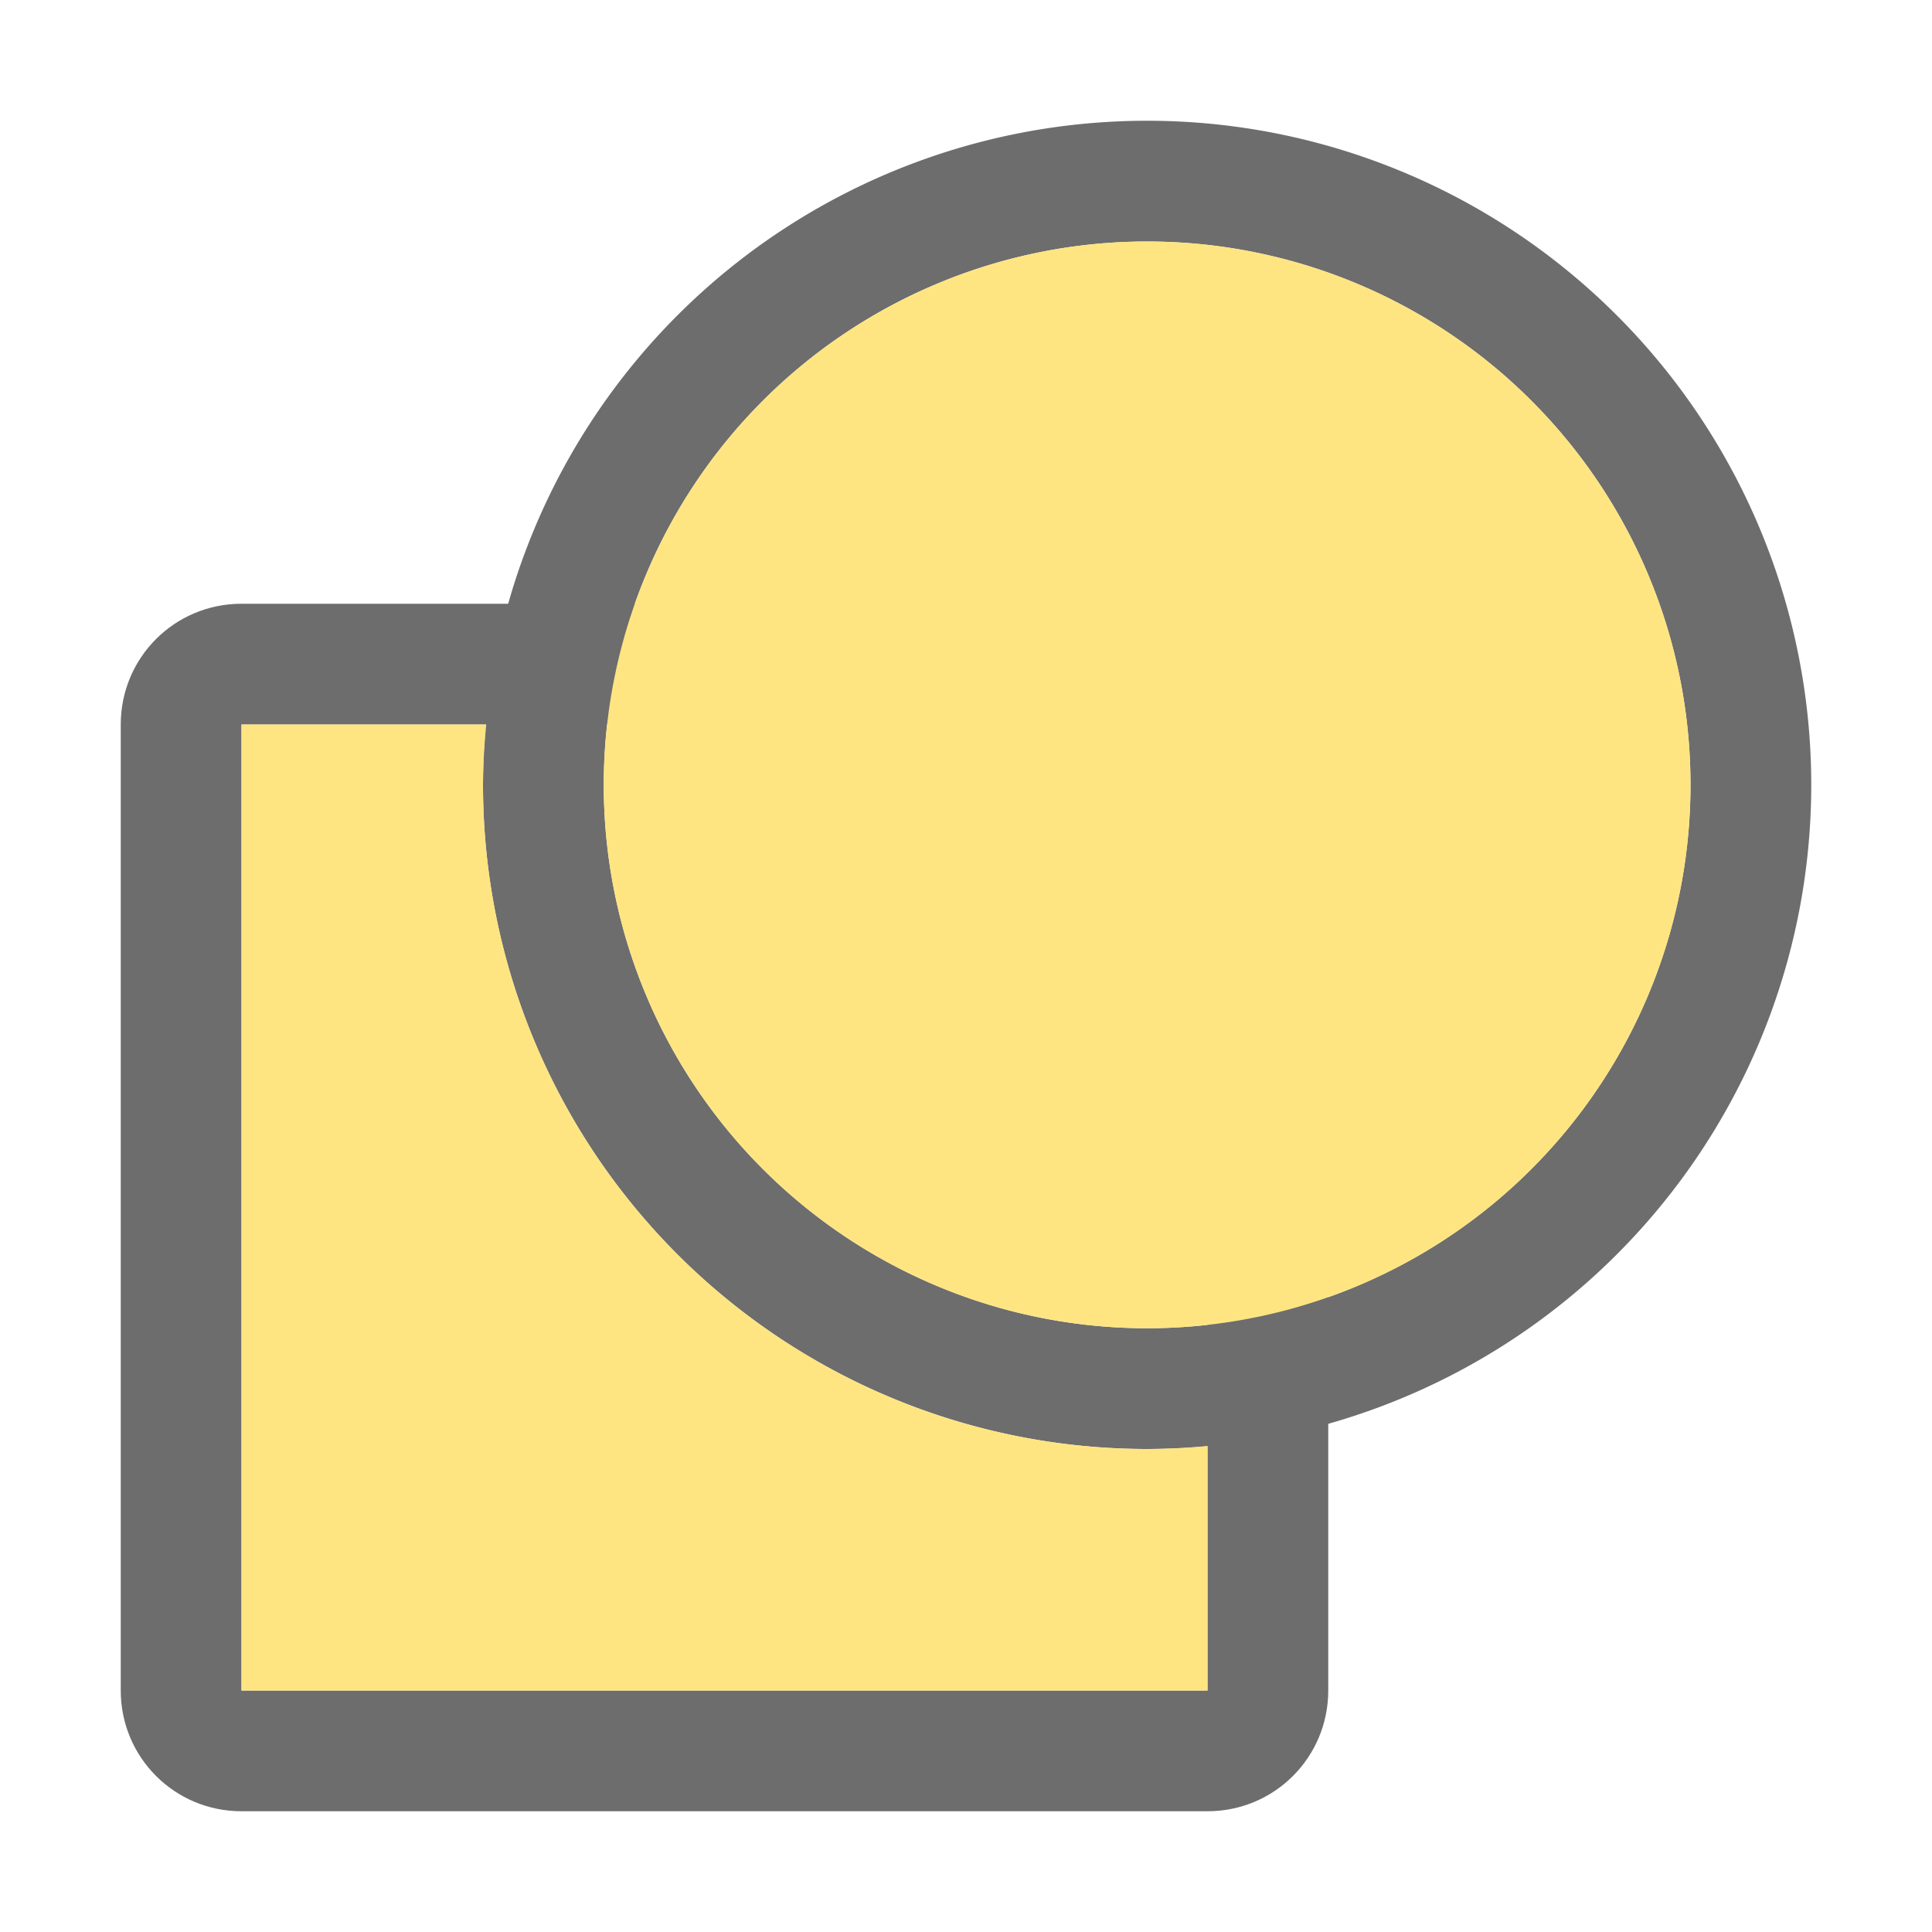 <svg xmlns="http://www.w3.org/2000/svg" viewBox="0 0 16 16"><path style="opacity:1;fill:#6d6d6d;fill-opacity:1;stroke:none;stroke-width:2;stroke-linejoin:round;stroke-miterlimit:4;stroke-dasharray:none;stroke-opacity:1" d="M2 5c-.554 0-1 .446-1 1v8c0 .554.446 1 1 1h8c.554 0 1-.446 1-1V6c0-.554-.446-1-1-1zm0 1h8v8H2z"/><path style="opacity:1;fill:#6d6d6d;fill-opacity:1;stroke:none;stroke-width:2;stroke-linejoin:round;stroke-miterlimit:4;stroke-dasharray:none;stroke-opacity:1" d="M9.5 1A5.5 5.5 0 0 0 4 6.5 5.5 5.5 0 0 0 9.5 12 5.5 5.5 0 0 0 15 6.5 5.5 5.5 0 0 0 9.5 1zm0 1A4.5 4.5 0 0 1 14 6.5 4.5 4.5 0 0 1 9.5 11 4.5 4.5 0 0 1 5 6.5 4.5 4.5 0 0 1 9.5 2z"/><path style="opacity:1;fill:#fee581;fill-opacity:1;stroke:none;stroke-width:2;stroke-linejoin:round;stroke-miterlimit:4;stroke-dasharray:none;stroke-opacity:1" d="M2 6v8h8v-2.025a5.5 5.5 0 0 1-.5.025A5.5 5.5 0 0 1 4 6.5a5.5 5.5 0 0 1 .027-.5z"/><circle style="opacity:1;fill:#fee581;fill-opacity:1;stroke:none;stroke-width:2;stroke-linejoin:round;stroke-miterlimit:4;stroke-dasharray:none;stroke-opacity:1" cx="9.5" cy="6.5" r="4.5"/></svg>
